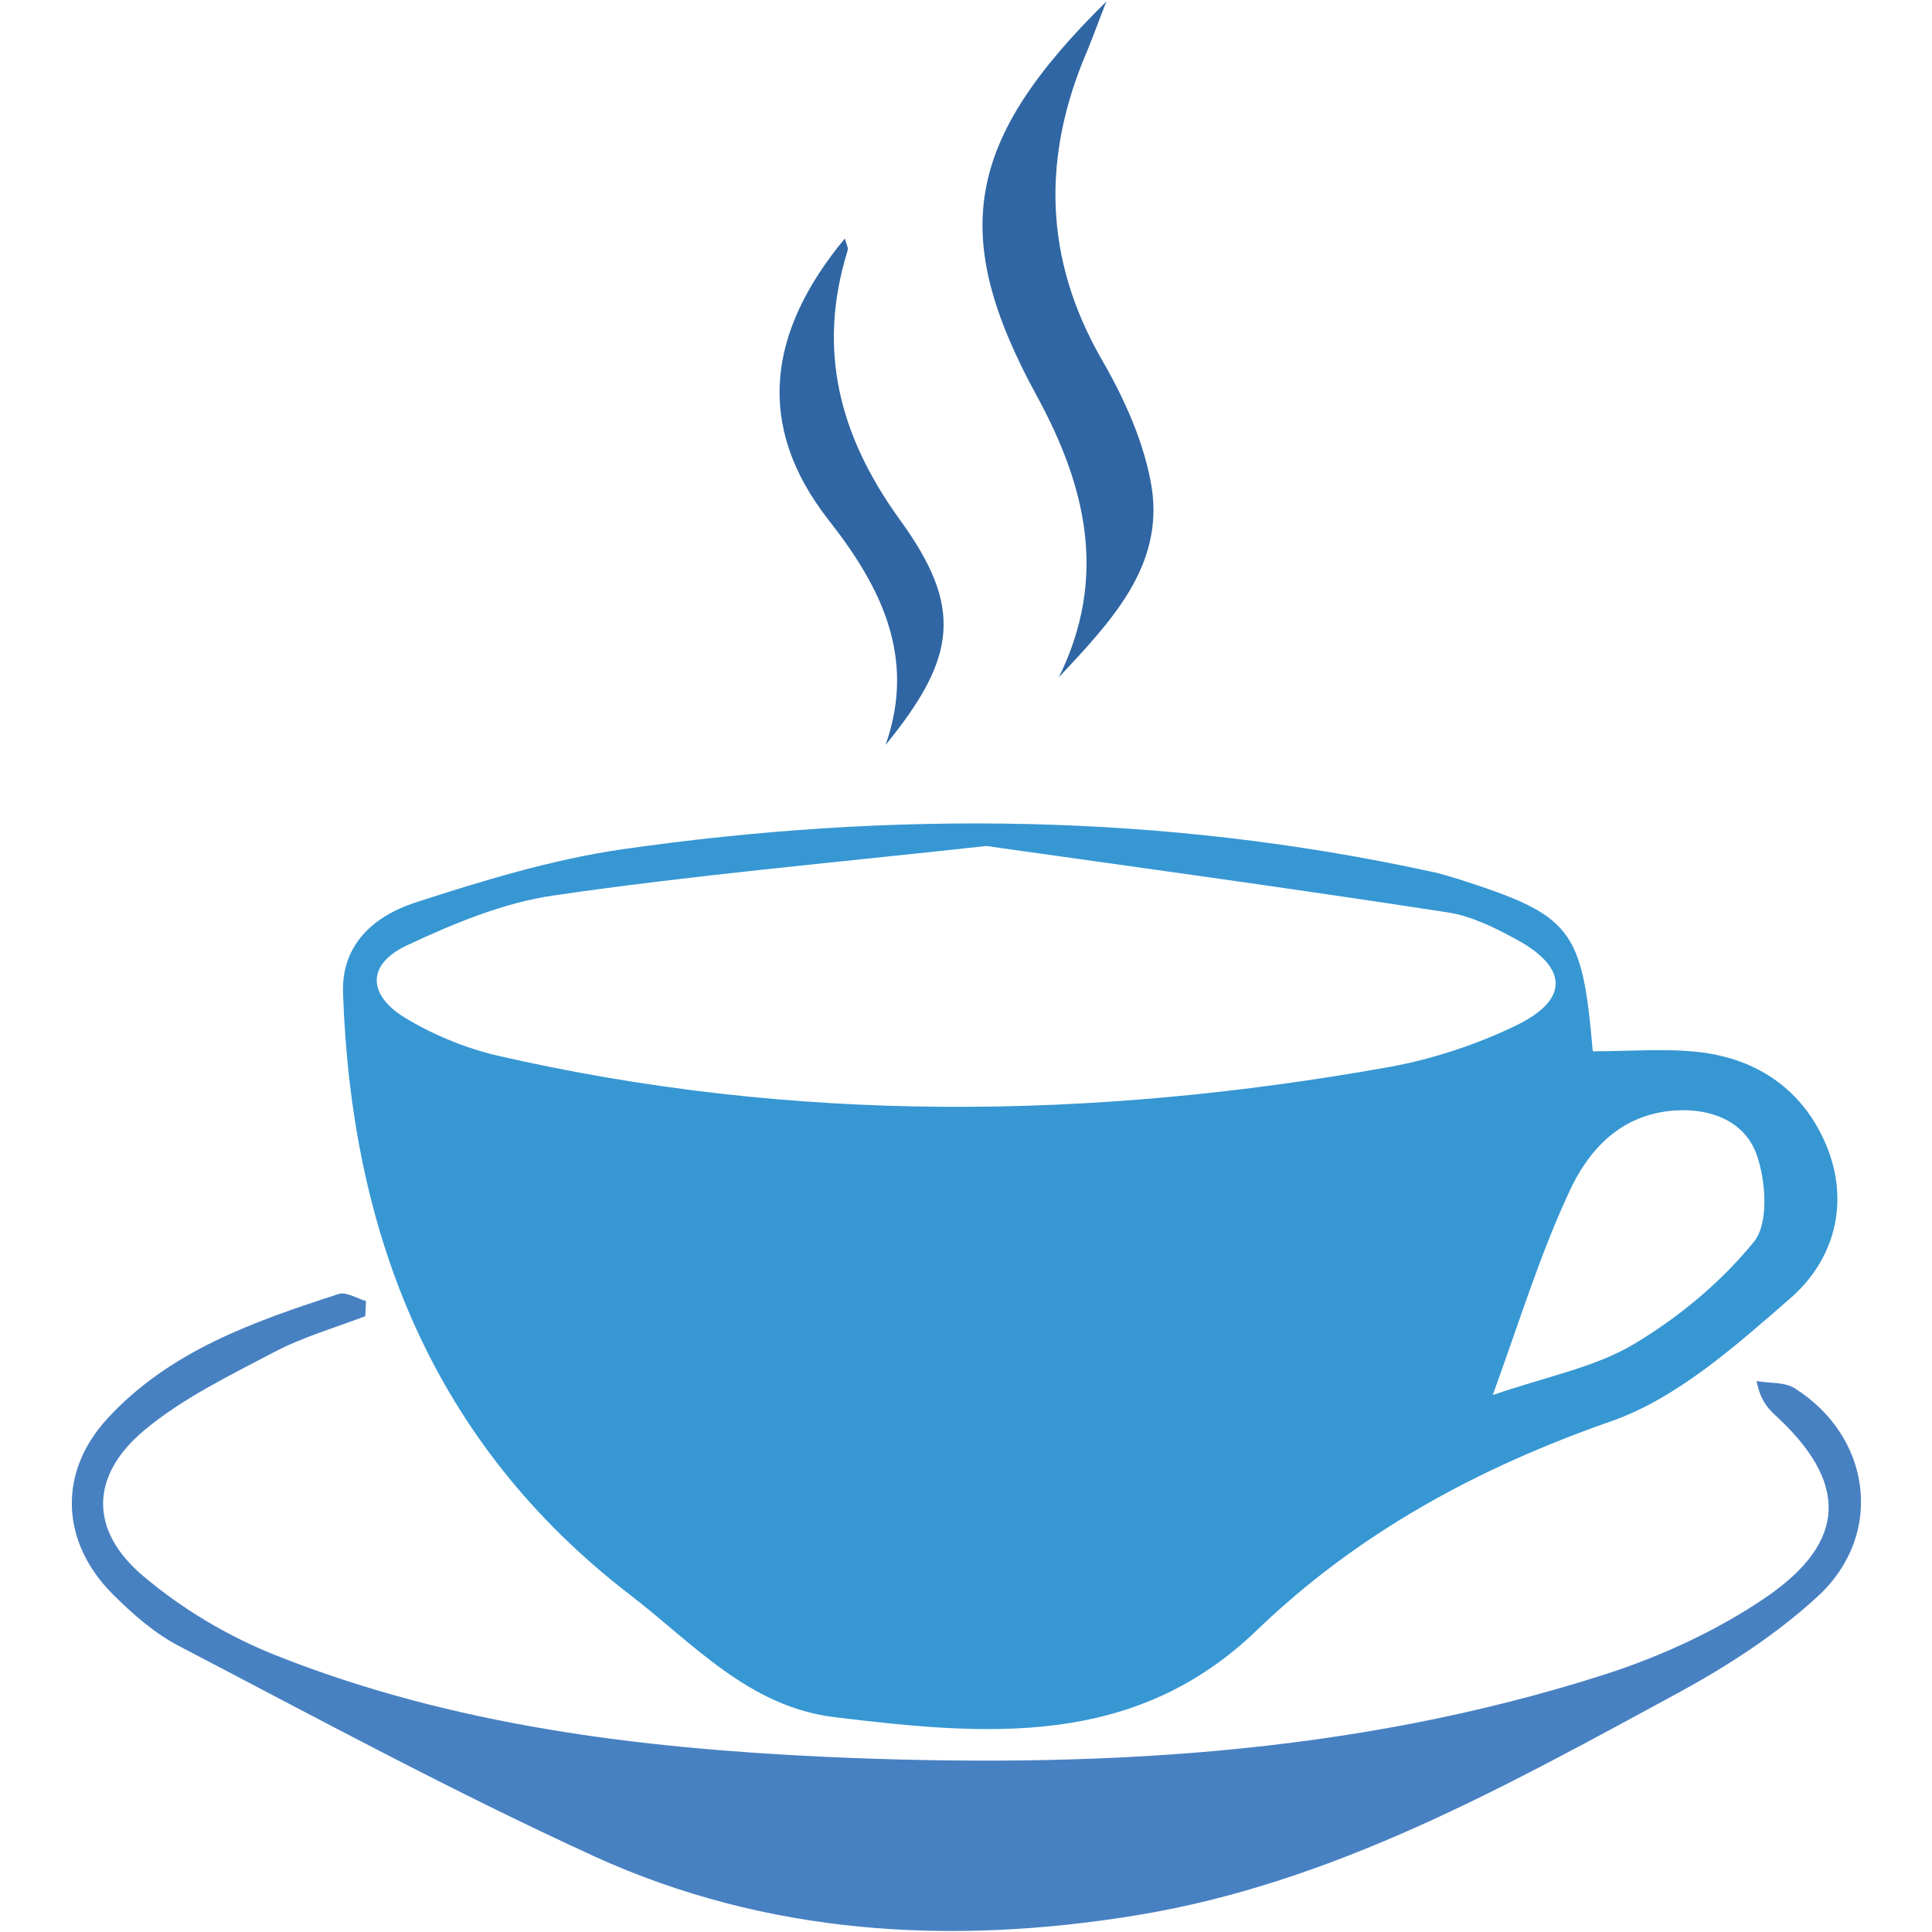 <?xml version="1.0" encoding="utf-8"?>
<!-- Generator: Adobe Illustrator 23.0.3, SVG Export Plug-In . SVG Version: 6.00 Build 0)  -->
<svg version="1.1" id="Layer_1" xmlns="http://www.w3.org/2000/svg" xmlns:xlink="http://www.w3.org/1999/xlink" x="0px" y="0px"
	 viewBox="0 0 512 512" style="enable-background:new 0 0 512 512;" xml:space="preserve">
<style type="text/css">
	.st0{fill:#3797D3;}
	.st1{fill:#4881C2;}
	.st2{fill:#2F66A3;}
</style>
<g>
	<path class="st0" d="M422.1,278.6c9.8,0,19.1-0.8,28.1,0.2c15.8,1.8,27.9,10.3,33.9,25c6.2,15.2,1.9,30.3-9.8,40.4
		c-14.4,12.5-29.8,26.3-47.2,32.4c-35.5,12.4-67.2,29.6-94.1,55.5c-32.5,31.3-71.8,27.8-111.6,23c-23-2.7-37.8-19.7-54.5-32.5
		c-52.1-40.1-73.8-95.3-76-159.5c-0.4-13.1,8.5-20.4,19.1-23.9c17.9-5.8,36.2-11.4,54.7-14.1c71.8-10.3,143.5-9.6,214.6,5.9
		c2.5,0.5,4.9,1.3,7.3,2C416.5,242.6,419.3,246,422.1,278.6z M261.4,224.2c-42,4.6-78.4,7.8-114.6,13.1
		c-13.4,1.9-26.7,7.5-39.1,13.3c-10.4,4.9-10.4,13-0.4,19.1c7.4,4.5,15.9,8,24.3,10c78.7,18.1,157.8,17.2,236.9,3
		c11.4-2.1,22.9-5.9,33.4-11c13.8-6.7,13.7-15.1,0.4-22.5c-5.8-3.2-12.2-6.4-18.6-7.4C341.4,235.3,299,229.5,261.4,224.2z
		 M395.6,369.7c14.2-4.9,27-7.3,37.4-13.5c11.9-7.1,23.1-16.4,31.8-27.1c4-4.9,3.2-16.2,0.7-23.2c-3.1-8.6-11.9-12.3-21.7-11.6
		c-14.4,1-23,10.5-28.2,22.1C408.1,332.6,402.8,349.8,395.6,369.7z"/>
	<path class="st1" d="M96.8,348.8c-8.1,3.1-16.5,5.5-24.1,9.5c-11.8,6.2-24.2,12.2-34.3,20.6C23.8,391,23.6,405.6,38,417.7
		c10.4,8.8,22.7,16.1,35.4,21.1c46.7,18.5,96,24.5,145.7,26.8c69.7,3.1,138.9-0.3,206-21.8c15-4.8,30-11.7,42.9-20.5
		c21.8-14.9,21.7-30.7,2.3-48.4c-2-1.9-3.8-4-4.8-8.9c3.4,0.6,7.4,0.2,10.1,1.9c20.2,12.7,23.9,38.5,6.4,54.9
		C471,433,458,441.4,444.8,448.6c-45.8,24.8-91.5,50.5-143.8,59c-49.1,8-97.7,5.2-143.4-15.6c-37.4-17.1-73.6-36.7-110-55.7
		c-6.6-3.4-12.5-8.6-17.8-13.9c-13.7-13.8-14.5-32.1-1.4-46.4c16.5-18,38.9-25.8,61.4-33.1c2-0.6,4.8,1.2,7.2,1.9
		C96.9,346.1,96.9,347.4,96.8,348.8z"/>
	<path class="st2" d="M280.6,179.5c13-26.4,7.3-50.5-5.9-74.7c-23.3-42.7-18.9-67.6,18.5-104.4c-2.4,6.1-3.6,9.5-5,12.9
		c-12.1,28-11.7,55.2,3.9,82.2c6,10.4,11.2,22,13.1,33.6C308.5,150.2,294.2,164.9,280.6,179.5z"/>
	<path class="st2" d="M234.7,197.4c8.3-23.6-1.6-42.4-15.2-59.7c-19.5-25-16-49.9,4.4-74.5c0.3,1.3,1,2.4,0.7,3.3
		c-8.1,26.1-2.2,48.9,13.7,71C255.3,160.8,253.7,174.1,234.7,197.4z"/>
</g>
</svg>
